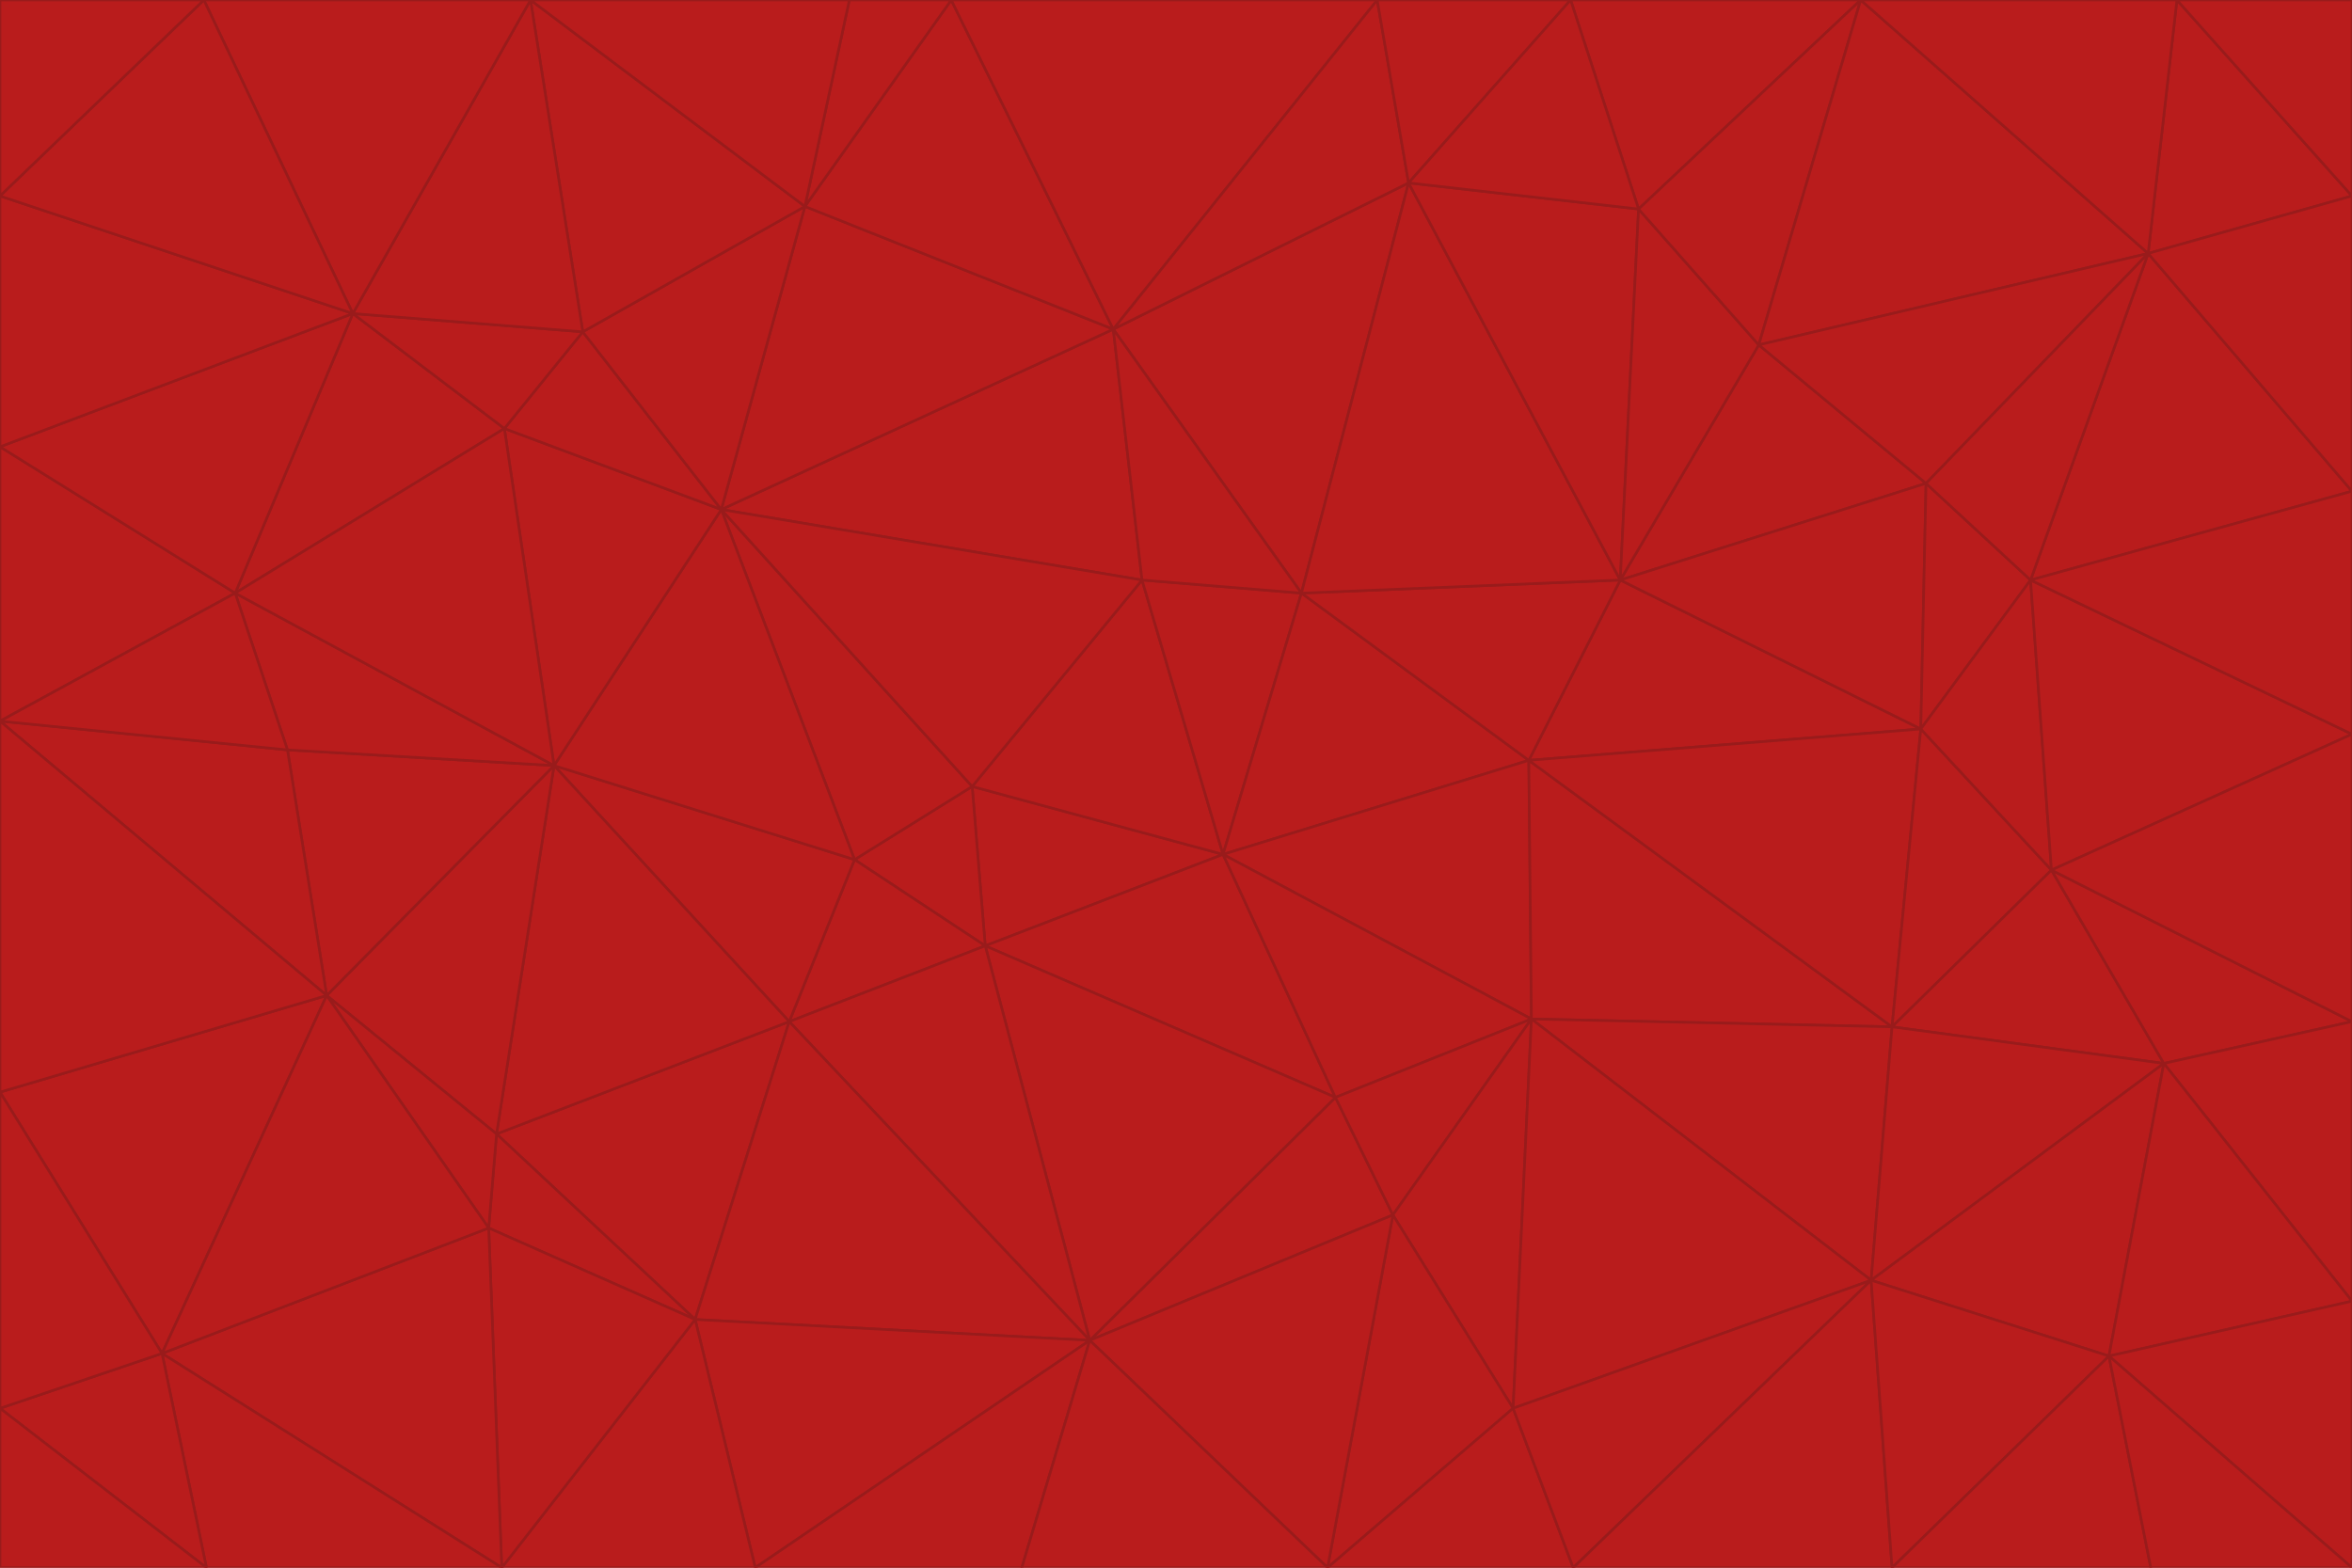 <svg id="visual" viewBox="0 0 900 600" width="900" height="600" xmlns="http://www.w3.org/2000/svg" xmlns:xlink="http://www.w3.org/1999/xlink" version="1.1"><g stroke-width="1" stroke-linejoin="bevel"><path d="M468 327L372 301L377 362Z" fill="#b91c1c" stroke="#991b1b"></path><path d="M372 301L327 329L377 362Z" fill="#b91c1c" stroke="#991b1b"></path><path d="M468 327L437 222L372 301Z" fill="#b91c1c" stroke="#991b1b"></path><path d="M372 301L276 195L327 329Z" fill="#b91c1c" stroke="#991b1b"></path><path d="M468 327L498 227L437 222Z" fill="#b91c1c" stroke="#991b1b"></path><path d="M327 329L302 391L377 362Z" fill="#b91c1c" stroke="#991b1b"></path><path d="M377 362L511 420L468 327Z" fill="#b91c1c" stroke="#991b1b"></path><path d="M533 465L511 420L417 513Z" fill="#b91c1c" stroke="#991b1b"></path><path d="M468 327L585 291L498 227Z" fill="#b91c1c" stroke="#991b1b"></path><path d="M586 390L585 291L468 327Z" fill="#b91c1c" stroke="#991b1b"></path><path d="M417 513L511 420L377 362Z" fill="#b91c1c" stroke="#991b1b"></path><path d="M511 420L586 390L468 327Z" fill="#b91c1c" stroke="#991b1b"></path><path d="M533 465L586 390L511 420Z" fill="#b91c1c" stroke="#991b1b"></path><path d="M302 391L417 513L377 362Z" fill="#b91c1c" stroke="#991b1b"></path><path d="M426 126L276 195L437 222Z" fill="#b91c1c" stroke="#991b1b"></path><path d="M437 222L276 195L372 301Z" fill="#b91c1c" stroke="#991b1b"></path><path d="M327 329L212 293L302 391Z" fill="#b91c1c" stroke="#991b1b"></path><path d="M539 70L426 126L498 227Z" fill="#b91c1c" stroke="#991b1b"></path><path d="M498 227L426 126L437 222Z" fill="#b91c1c" stroke="#991b1b"></path><path d="M276 195L212 293L327 329Z" fill="#b91c1c" stroke="#991b1b"></path><path d="M735 279L620 222L585 291Z" fill="#b91c1c" stroke="#991b1b"></path><path d="M585 291L620 222L498 227Z" fill="#b91c1c" stroke="#991b1b"></path><path d="M190 434L266 505L302 391Z" fill="#b91c1c" stroke="#991b1b"></path><path d="M302 391L266 505L417 513Z" fill="#b91c1c" stroke="#991b1b"></path><path d="M212 293L190 434L302 391Z" fill="#b91c1c" stroke="#991b1b"></path><path d="M533 465L579 539L586 390Z" fill="#b91c1c" stroke="#991b1b"></path><path d="M586 390L724 393L585 291Z" fill="#b91c1c" stroke="#991b1b"></path><path d="M508 600L579 539L533 465Z" fill="#b91c1c" stroke="#991b1b"></path><path d="M508 600L533 465L417 513Z" fill="#b91c1c" stroke="#991b1b"></path><path d="M190 434L187 470L266 505Z" fill="#b91c1c" stroke="#991b1b"></path><path d="M426 126L308 79L276 195Z" fill="#b91c1c" stroke="#991b1b"></path><path d="M276 195L193 164L212 293Z" fill="#b91c1c" stroke="#991b1b"></path><path d="M289 600L417 513L266 505Z" fill="#b91c1c" stroke="#991b1b"></path><path d="M289 600L391 600L417 513Z" fill="#b91c1c" stroke="#991b1b"></path><path d="M223 127L193 164L276 195Z" fill="#b91c1c" stroke="#991b1b"></path><path d="M212 293L125 381L190 434Z" fill="#b91c1c" stroke="#991b1b"></path><path d="M190 434L125 381L187 470Z" fill="#b91c1c" stroke="#991b1b"></path><path d="M308 79L223 127L276 195Z" fill="#b91c1c" stroke="#991b1b"></path><path d="M620 222L539 70L498 227Z" fill="#b91c1c" stroke="#991b1b"></path><path d="M426 126L364 0L308 79Z" fill="#b91c1c" stroke="#991b1b"></path><path d="M391 600L508 600L417 513Z" fill="#b91c1c" stroke="#991b1b"></path><path d="M110 287L125 381L212 293Z" fill="#b91c1c" stroke="#991b1b"></path><path d="M192 600L289 600L266 505Z" fill="#b91c1c" stroke="#991b1b"></path><path d="M90 227L110 287L212 293Z" fill="#b91c1c" stroke="#991b1b"></path><path d="M716 490L724 393L586 390Z" fill="#b91c1c" stroke="#991b1b"></path><path d="M620 222L627 80L539 70Z" fill="#b91c1c" stroke="#991b1b"></path><path d="M724 393L735 279L585 291Z" fill="#b91c1c" stroke="#991b1b"></path><path d="M737 185L673 132L620 222Z" fill="#b91c1c" stroke="#991b1b"></path><path d="M673 132L627 80L620 222Z" fill="#b91c1c" stroke="#991b1b"></path><path d="M508 600L602 600L579 539Z" fill="#b91c1c" stroke="#991b1b"></path><path d="M579 539L716 490L586 390Z" fill="#b91c1c" stroke="#991b1b"></path><path d="M527 0L364 0L426 126Z" fill="#b91c1c" stroke="#991b1b"></path><path d="M308 79L203 0L223 127Z" fill="#b91c1c" stroke="#991b1b"></path><path d="M527 0L426 126L539 70Z" fill="#b91c1c" stroke="#991b1b"></path><path d="M364 0L325 0L308 79Z" fill="#b91c1c" stroke="#991b1b"></path><path d="M135 120L90 227L193 164Z" fill="#b91c1c" stroke="#991b1b"></path><path d="M602 600L716 490L579 539Z" fill="#b91c1c" stroke="#991b1b"></path><path d="M724 393L785 333L735 279Z" fill="#b91c1c" stroke="#991b1b"></path><path d="M135 120L193 164L223 127Z" fill="#b91c1c" stroke="#991b1b"></path><path d="M193 164L90 227L212 293Z" fill="#b91c1c" stroke="#991b1b"></path><path d="M0 418L62 518L125 381Z" fill="#b91c1c" stroke="#991b1b"></path><path d="M601 0L527 0L539 70Z" fill="#b91c1c" stroke="#991b1b"></path><path d="M203 0L135 120L223 127Z" fill="#b91c1c" stroke="#991b1b"></path><path d="M712 0L601 0L627 80Z" fill="#b91c1c" stroke="#991b1b"></path><path d="M735 279L737 185L620 222Z" fill="#b91c1c" stroke="#991b1b"></path><path d="M187 470L192 600L266 505Z" fill="#b91c1c" stroke="#991b1b"></path><path d="M62 518L192 600L187 470Z" fill="#b91c1c" stroke="#991b1b"></path><path d="M828 407L785 333L724 393Z" fill="#b91c1c" stroke="#991b1b"></path><path d="M735 279L777 222L737 185Z" fill="#b91c1c" stroke="#991b1b"></path><path d="M785 333L777 222L735 279Z" fill="#b91c1c" stroke="#991b1b"></path><path d="M712 0L627 80L673 132Z" fill="#b91c1c" stroke="#991b1b"></path><path d="M712 0L673 132L822 97Z" fill="#b91c1c" stroke="#991b1b"></path><path d="M627 80L601 0L539 70Z" fill="#b91c1c" stroke="#991b1b"></path><path d="M325 0L203 0L308 79Z" fill="#b91c1c" stroke="#991b1b"></path><path d="M0 276L125 381L110 287Z" fill="#b91c1c" stroke="#991b1b"></path><path d="M125 381L62 518L187 470Z" fill="#b91c1c" stroke="#991b1b"></path><path d="M602 600L724 600L716 490Z" fill="#b91c1c" stroke="#991b1b"></path><path d="M716 490L828 407L724 393Z" fill="#b91c1c" stroke="#991b1b"></path><path d="M807 519L828 407L716 490Z" fill="#b91c1c" stroke="#991b1b"></path><path d="M785 333L900 281L777 222Z" fill="#b91c1c" stroke="#991b1b"></path><path d="M0 171L0 276L90 227Z" fill="#b91c1c" stroke="#991b1b"></path><path d="M90 227L0 276L110 287Z" fill="#b91c1c" stroke="#991b1b"></path><path d="M0 171L90 227L135 120Z" fill="#b91c1c" stroke="#991b1b"></path><path d="M0 276L0 418L125 381Z" fill="#b91c1c" stroke="#991b1b"></path><path d="M62 518L79 600L192 600Z" fill="#b91c1c" stroke="#991b1b"></path><path d="M0 539L79 600L62 518Z" fill="#b91c1c" stroke="#991b1b"></path><path d="M724 600L807 519L716 490Z" fill="#b91c1c" stroke="#991b1b"></path><path d="M822 97L673 132L737 185Z" fill="#b91c1c" stroke="#991b1b"></path><path d="M0 75L0 171L135 120Z" fill="#b91c1c" stroke="#991b1b"></path><path d="M0 418L0 539L62 518Z" fill="#b91c1c" stroke="#991b1b"></path><path d="M900 188L822 97L777 222Z" fill="#b91c1c" stroke="#991b1b"></path><path d="M777 222L822 97L737 185Z" fill="#b91c1c" stroke="#991b1b"></path><path d="M203 0L78 0L135 120Z" fill="#b91c1c" stroke="#991b1b"></path><path d="M900 391L785 333L828 407Z" fill="#b91c1c" stroke="#991b1b"></path><path d="M900 391L900 281L785 333Z" fill="#b91c1c" stroke="#991b1b"></path><path d="M78 0L0 75L135 120Z" fill="#b91c1c" stroke="#991b1b"></path><path d="M900 498L900 391L828 407Z" fill="#b91c1c" stroke="#991b1b"></path><path d="M724 600L823 600L807 519Z" fill="#b91c1c" stroke="#991b1b"></path><path d="M807 519L900 498L828 407Z" fill="#b91c1c" stroke="#991b1b"></path><path d="M0 539L0 600L79 600Z" fill="#b91c1c" stroke="#991b1b"></path><path d="M900 281L900 188L777 222Z" fill="#b91c1c" stroke="#991b1b"></path><path d="M900 600L900 498L807 519Z" fill="#b91c1c" stroke="#991b1b"></path><path d="M78 0L0 0L0 75Z" fill="#b91c1c" stroke="#991b1b"></path><path d="M900 75L833 0L822 97Z" fill="#b91c1c" stroke="#991b1b"></path><path d="M822 97L833 0L712 0Z" fill="#b91c1c" stroke="#991b1b"></path><path d="M900 188L900 75L822 97Z" fill="#b91c1c" stroke="#991b1b"></path><path d="M823 600L900 600L807 519Z" fill="#b91c1c" stroke="#991b1b"></path><path d="M900 75L900 0L833 0Z" fill="#b91c1c" stroke="#991b1b"></path></g></svg>